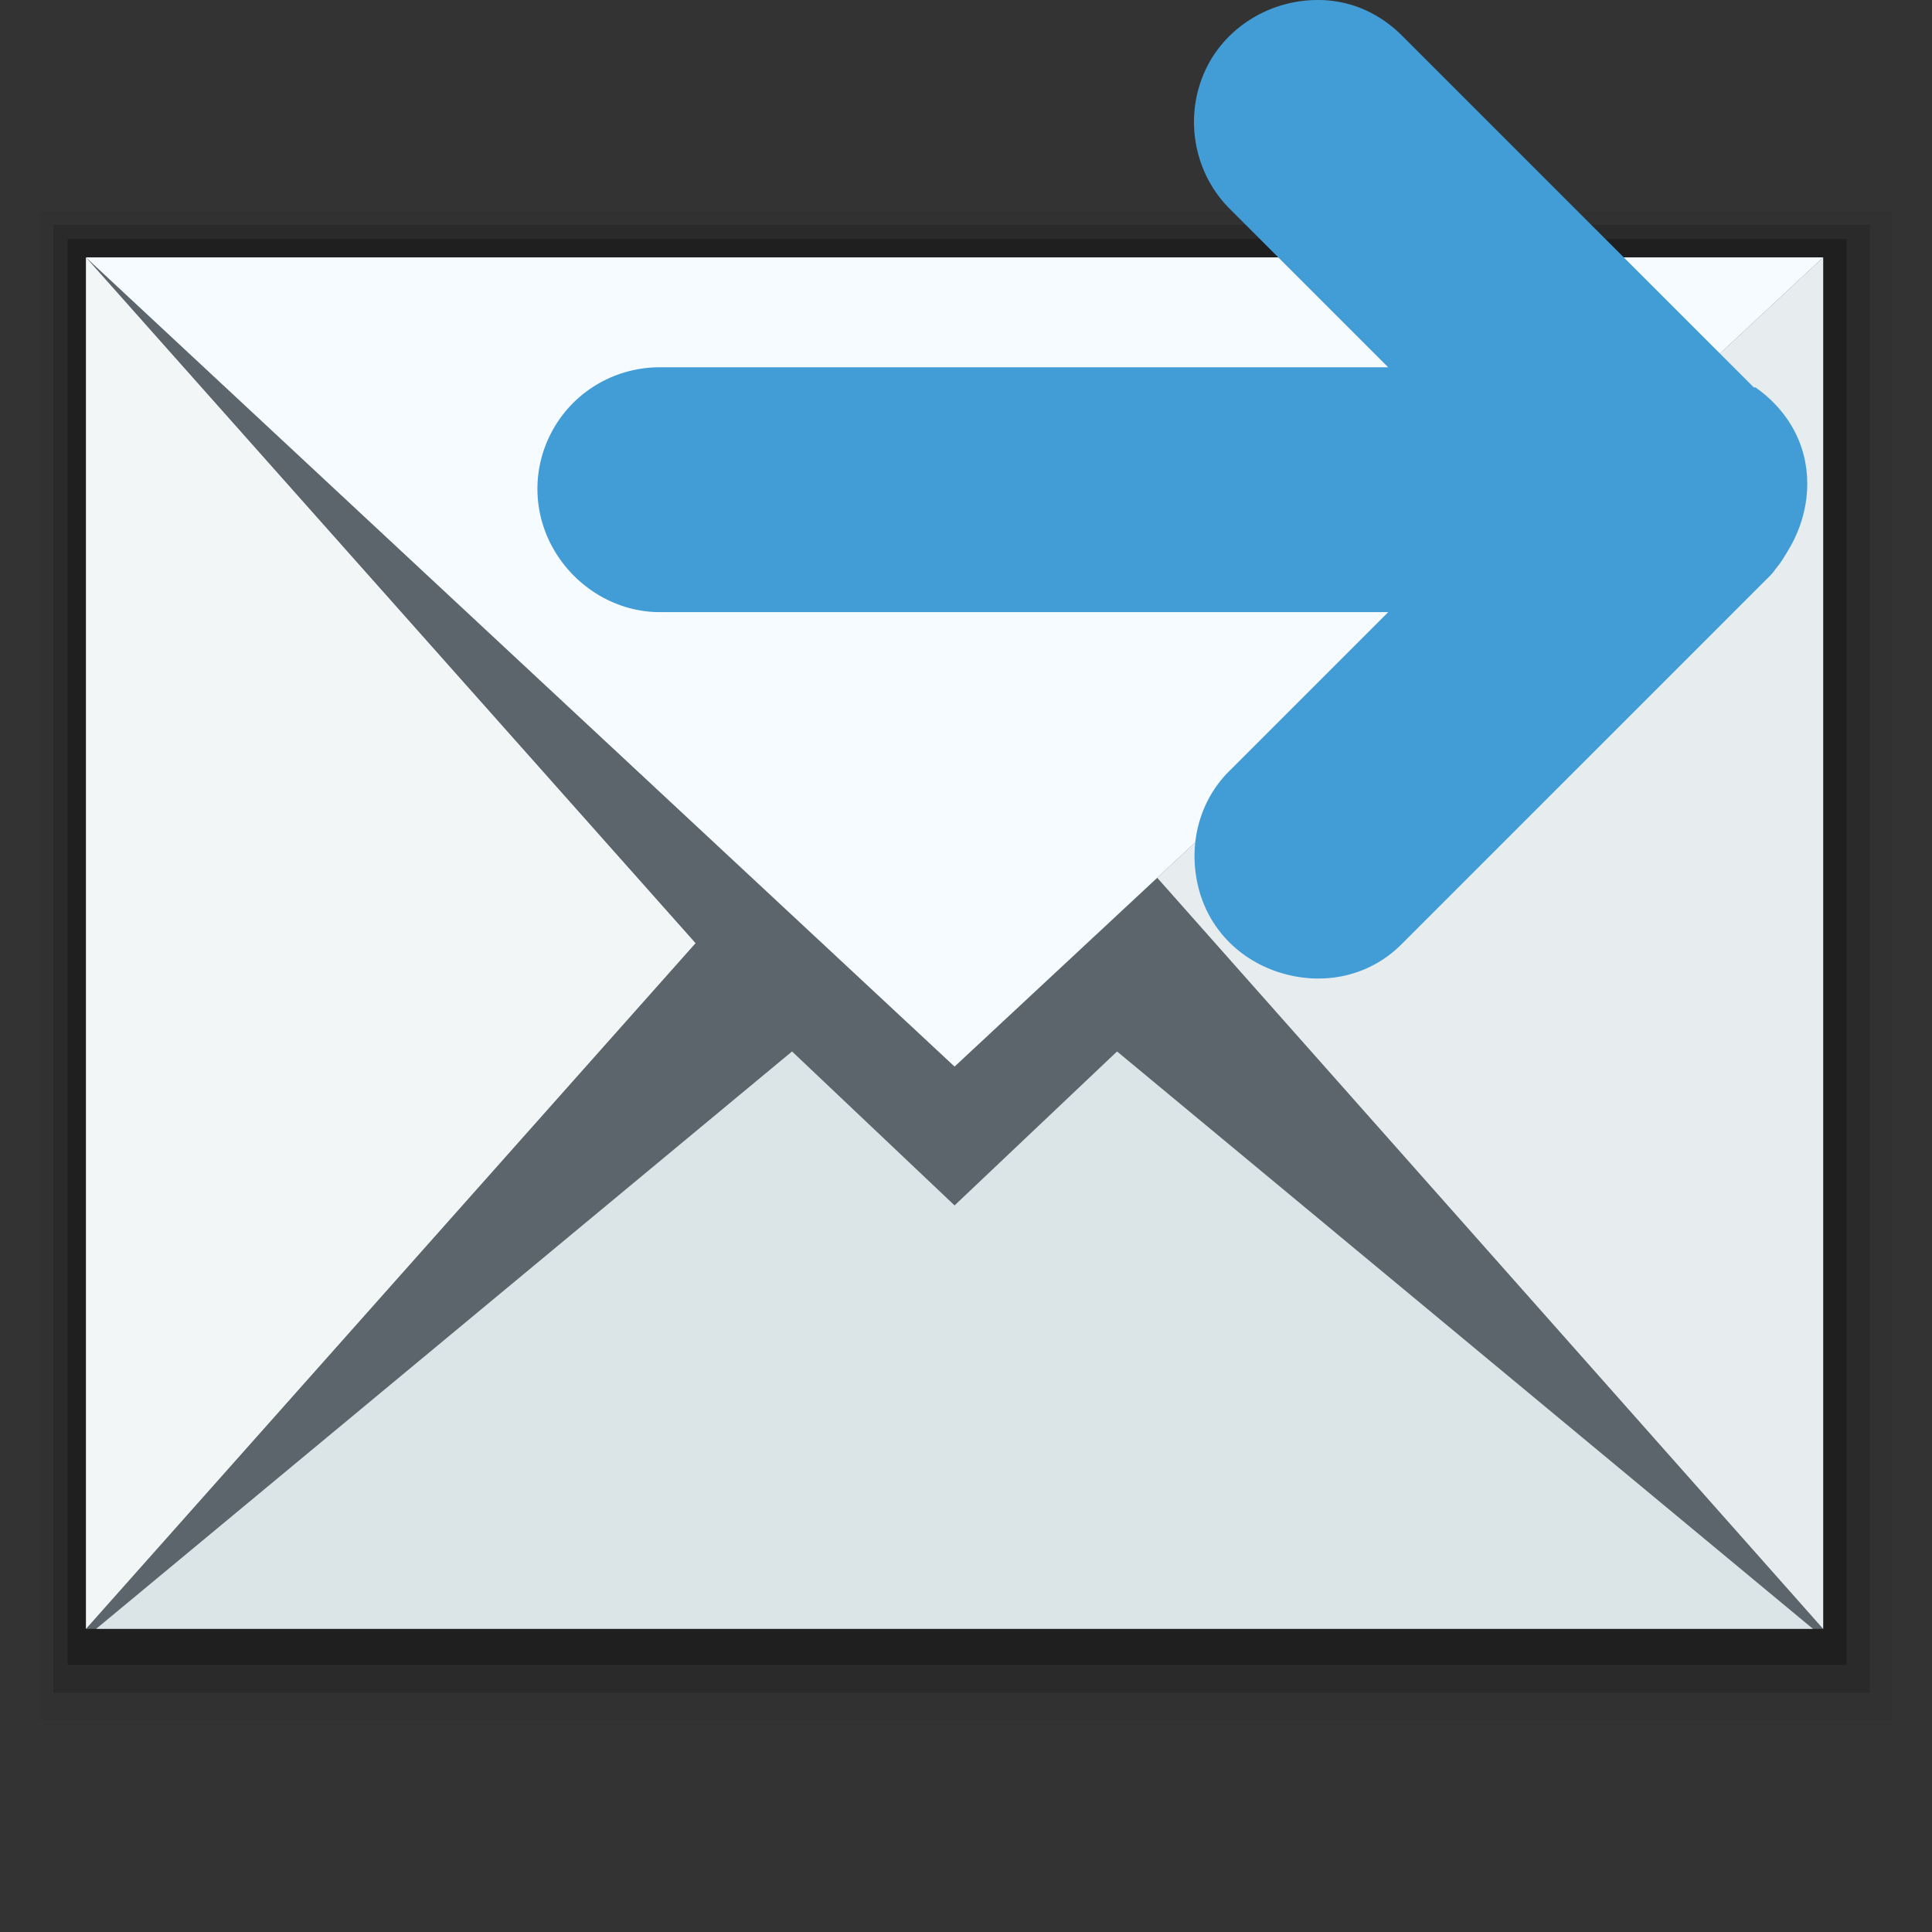 <svg width="48" version="1.0" xmlns="http://www.w3.org/2000/svg" height="48">
<rect width="100%" height="100%" fill="#333333" stroke="none"/>
<g style="fill-rule:evenodd;stroke:none">
<g id="g9">
<g style="stroke-linejoin:round;stroke-linecap:round;stroke-miterlimit:0" id="g11">
<path style="opacity:.05" id="path4169" d="m 1,5.259 46,0 0,37.481 -46,0 z"/>
<path style="opacity:.15" id="path4167" d="m 1.327,5.586 45.132,0 10e-5,36.473 -45.132,0 z"/>
<path style="opacity:.25" id="path4165" d="m 1.681,5.941 44.197,0 0,35.423 -44.197,0 z"/>
<path style="fill:#5c656c" id="rect4162" d="m 2.136,6.395 43.16,0 0,34.074 -43.16,0 z"/>
</g>
<path style="fill:#f3f6f7" id="path4127" d="m 2.136,6.395 0,34.074 L 17.281,23.433 2.136,6.395 Z"/>
<path style="fill:#f5fbfe" id="path4125" d="M 2.136,6.395 23.716,26.499 45.296,6.395 Z"/>
<path style="fill:#e7ecef" id="path4123" d="m 45.296,6.395 -16.545,15.413 16.545,18.661 Z "/>
<path style="fill:#dbe4e7" id="rect3260-9" d="m 19.678,26.123 -17.29,14.346 42.655,0 L 27.753,26.123 23.716,29.948 Z"/>
</g>
<path style="fill:#429cd6" id="path3006" d="m 32.822,.001 c -1.248,-0.034 -2.429,0.684 -2.916,1.833 -0.487,1.15 -0.226,2.502 0.667,3.375 l 3.916,3.916 h -18.057 c -1.094,-0.015 -2.115,0.555 -2.666,1.5 -0.552,0.945 -0.552,2.096 0,3.041 0.552,0.945 1.572,1.557 2.667,1.542 h 18.057 l -3.916,3.916 c -0.792,0.761 -1.069,1.895 -0.792,2.958 0.277,1.063 1.103,1.848 2.167,2.125 1.063,0.277 2.156,0.001 2.916,-0.792 l 8.999,-8.999 c 0.038,-0.034 0.089,-0.089 0.125,-0.125 0.069,-0.066 0.105,-0.137 0.167,-0.208 0.099,-0.116 0.171,-0.248 0.25,-0.375 0.507,-0.812 0.661,-1.836 0.292,-2.75 -0.224,-0.554 -0.615,-1.004 -1.083,-1.333 h -0.042 l -8.708,-8.708 c -0.55,-0.563 -1.254,-0.895 -2.042,-0.917 z "/>
</g>
</svg>
